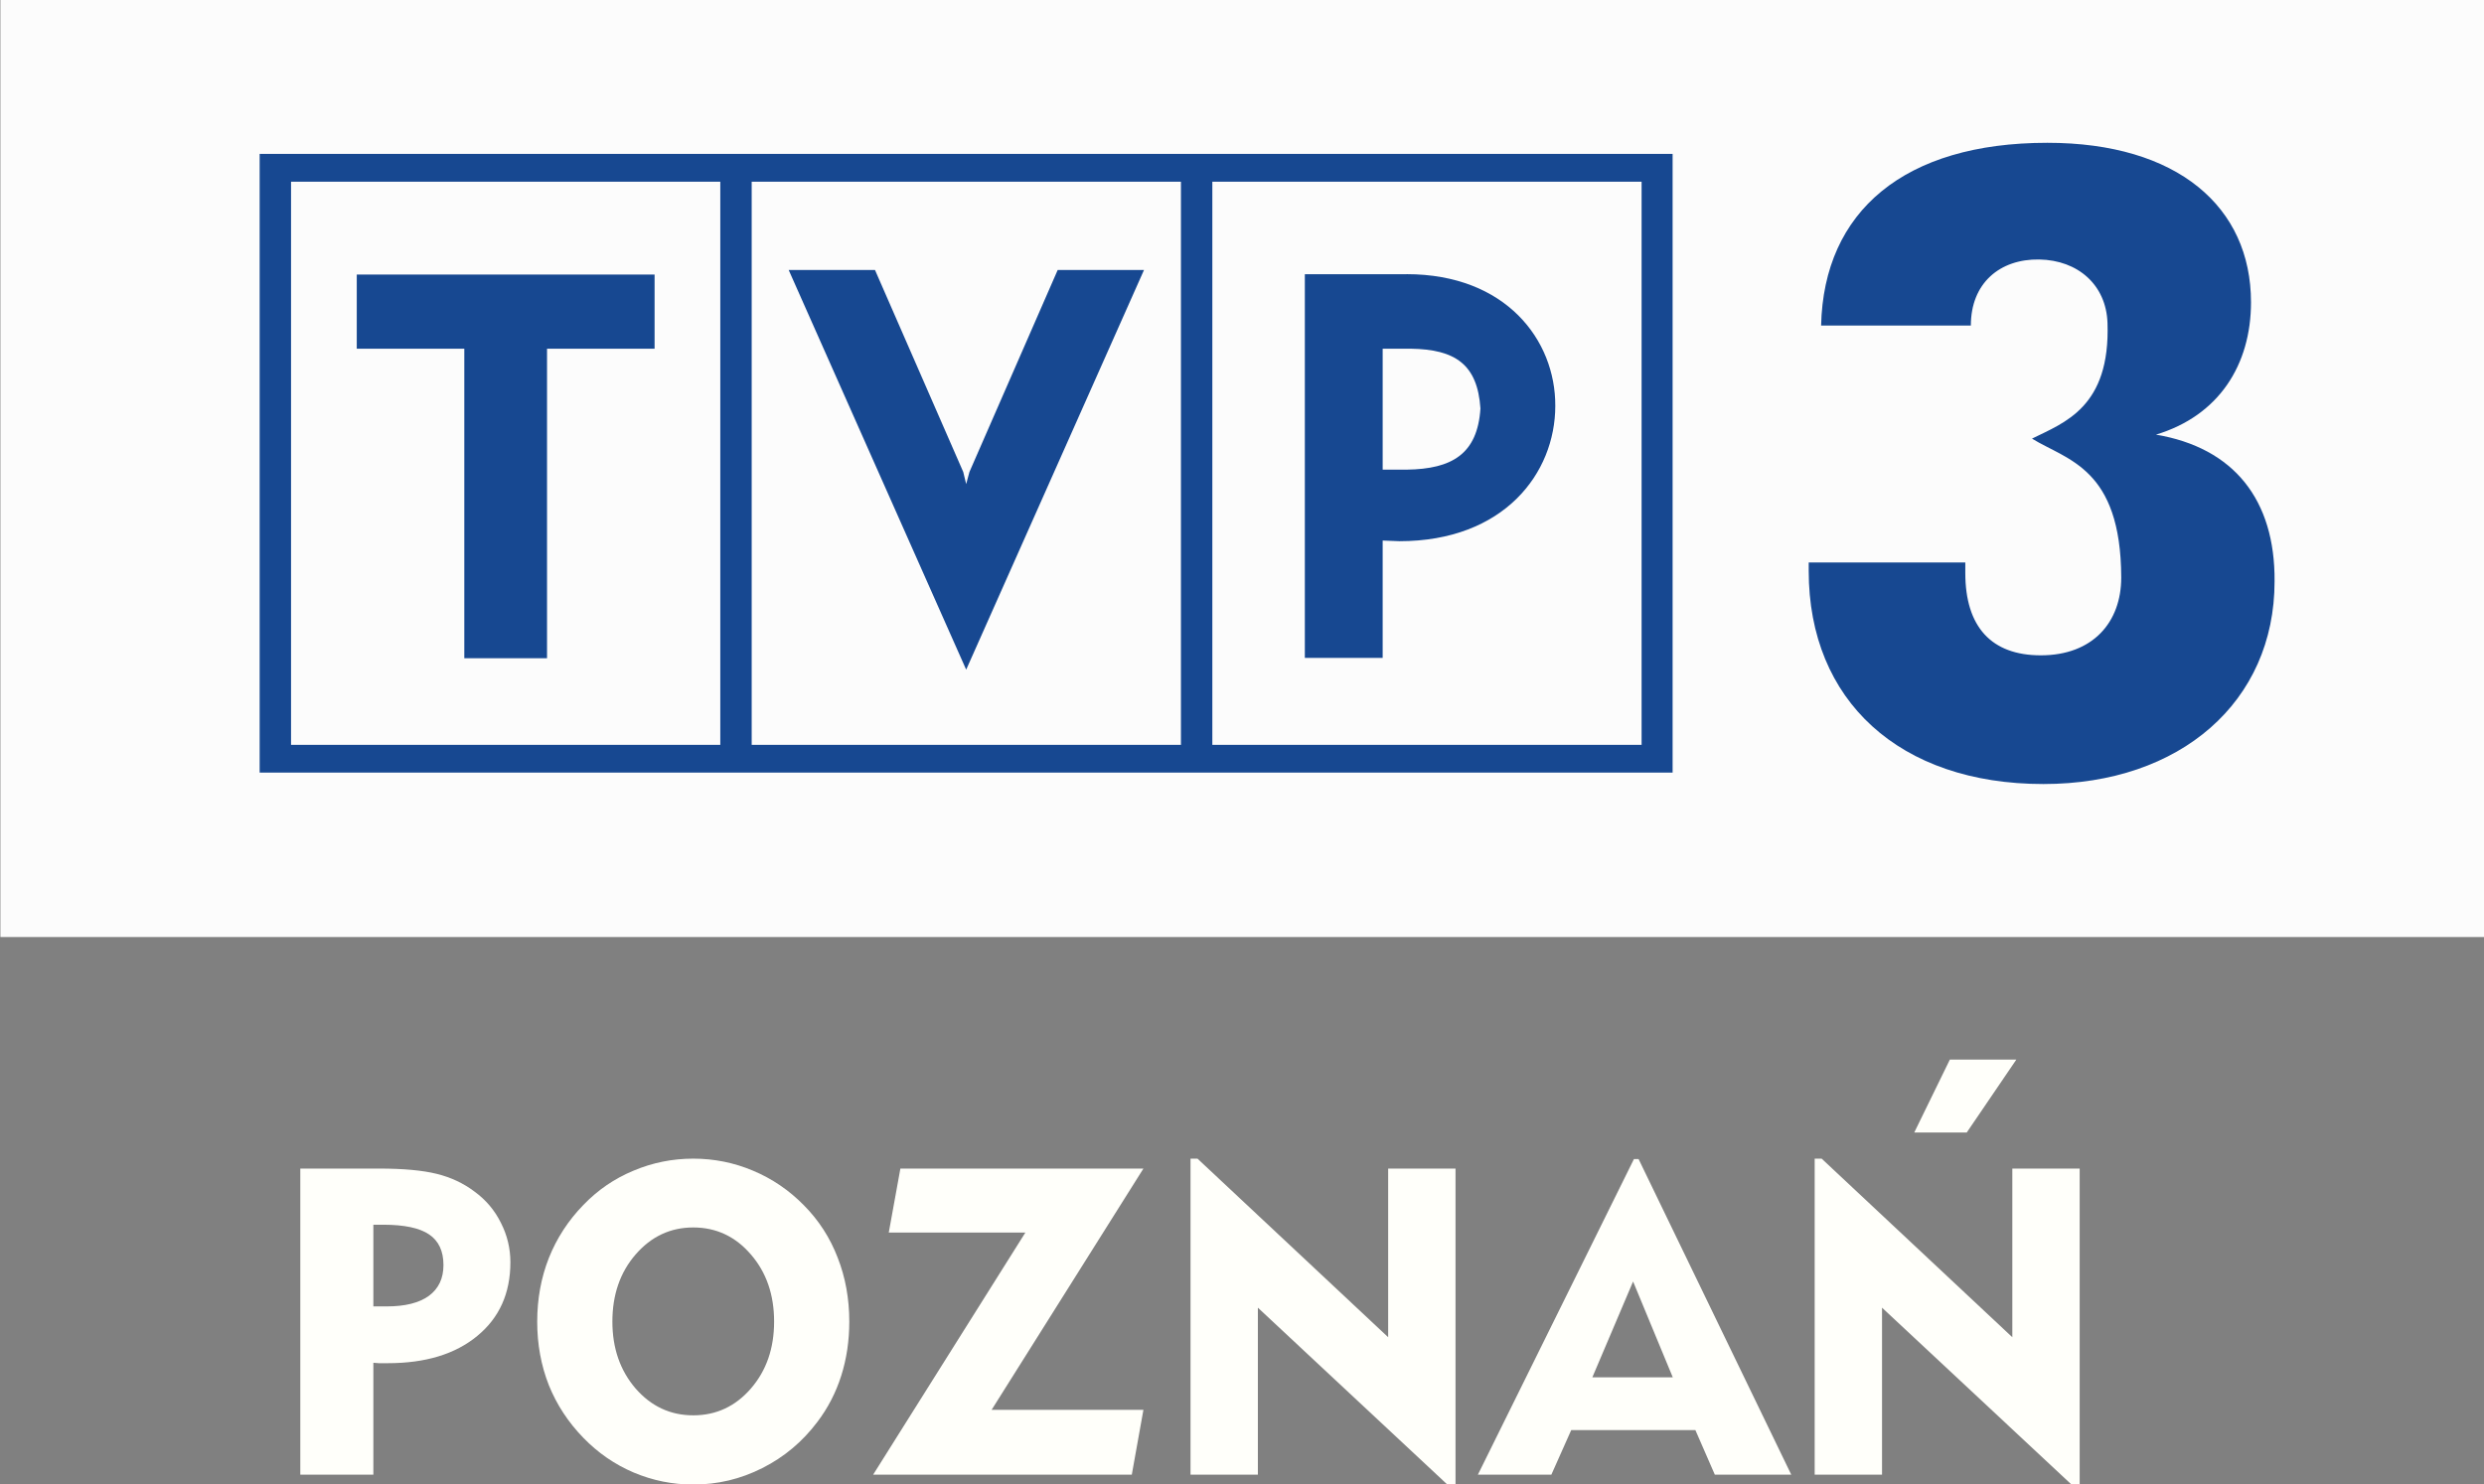 <?xml version="1.0" encoding="UTF-8" standalone="no"?>
<!-- Created with Inkscape (http://www.inkscape.org/) -->

<svg
   version="1.1"
   id="svg828"
   width="227.01"
   height="135.662"
   viewBox="0 0 227.01 135.662"
   xmlns="http://www.w3.org/2000/svg"
   xmlns:svg="http://www.w3.org/2000/svg"
   xmlns:rdf="http://www.w3.org/1999/02/22-rdf-syntax-ns#"
   xmlns:cc="http://creativecommons.org/ns#"
   xmlns:dc="http://purl.org/dc/elements/1.1/">
  <rect x="0" y="0" width="227.01" height="135.662" fill="#808080" stroke="none"/>
  <defs
     id="defs832" />
  <path
     d="M 0.037,-0.031 H 227.047 V 85.659 H 0.037 Z"
     id="path2"
     style="fill:#fcfcfc;stroke-width:4.257;fill-opacity:1" />
  <path
     d="m 32.604,31.877 h 9.829 v 28.294 h 7.56 v -28.294 h 9.829 v -6.781 h -27.217 z"
     id="path4"
     style="fill:#174891;stroke-width:4.257;fill-opacity:1" />
  <path
     d="M 23.729,70.629 H 152.858 V 14.071 H 23.729 Z m 87.065,-54.017 h 39.229 v 51.48 h -39.229 z m -42.098,0 h 39.229 v 51.48 h -39.229 z m -42.098,0 H 65.827 v 51.48 H 26.598 Z"
     id="path6"
     style="fill:#174891;stroke-width:4.257;fill-opacity:1" />
  <path
     d="m 128.54,25.066 h -9.292 v 35.075 h 7.113 v -10.727 l 1.524,0.06 c 9.56,0 14.251,-6.215 14.251,-12.37 0.03,-6.006 -4.512,-12.042 -13.596,-12.042 z m 0.03,17.865 h -2.209 v -11.054 h 2.571 c 4.065,0.06 6.095,1.434 6.364,5.466 -0.268,4.184 -2.631,5.529 -6.721,5.589 z"
     id="path8"
     style="fill:#174891;stroke-width:4.257;fill-opacity:1" />
  <path
     d="m 88.596,43.144 -0.298,1.107 -0.268,-1.107 -8.066,-18.465 H 72.076 l 16.222,36.539 16.252,-36.539 h -7.888 z"
     id="path10"
     style="fill:#174891;stroke-width:4.257;fill-opacity:1" />
  <path
     d="m 197.021,39.735 c 5.768,-1.732 8.696,-6.393 8.696,-12.102 0,-8.726 -6.721,-14.579 -18.614,-14.579 -13.055,0 -20.436,6.244 -20.674,16.703 h 13.685 c 0,-3.882 2.66,-6.095 6.244,-6.036 3.554,0.06 6.125,2.333 6.244,5.798 0.268,7.709 -3.946,9.113 -6.9,10.578 3.197,1.971 8.126,2.66 8.156,12.698 0,4.095 -2.601,7.113 -7.351,7.113 -4.512,0 -6.9,-2.601 -6.9,-7.53 v -0.958 h -14.311 v 0.775 c 0,11.863 8.305,19.478 21.453,19.478 12.519,0 21.121,-7.53 21.121,-18.525 0.06,-7.47 -3.733,-12.221 -10.846,-13.417 z"
     id="path12"
     style="fill:#174891;stroke-width:4.257;fill-opacity:1" />
  <path
     style="font-style:normal;font-variant:normal;font-weight:bold;font-stretch:normal;font-size:medium;line-height:1.25;font-family:'Geometr415 Blk BT';-inkscape-font-specification:'Geometr415 Blk BT Bold';letter-spacing:0px;word-spacing:0px;fill:#fffffa;fill-opacity:1;stroke:none;stroke-width:0.29"
     d="m 178.194,96.866 -3.252,6.662 h 4.797 l 4.531,-6.662 z"
     id="path1459" />
  <g
     aria-label="POZNAN"
     style="font-style:normal;font-variant:normal;font-weight:bold;font-stretch:normal;font-size:40px;line-height:1.25;font-family:'Geometr415 Blk BT';-inkscape-font-specification:'Geometr415 Blk BT Bold';letter-spacing:0px;word-spacing:0px;fill:#fffffa;fill-opacity:1;stroke:none;stroke-width:1.012"
     id="flowRoot17"
     transform="matrix(0.988,0,0,0.988,107.343,-67.801)">
    <path
       d="m -73.193,181.943 h -0.918 v 7.559 h 1.23 q 2.559,0 3.906,-0.977 1.348,-0.996 1.348,-2.852 0,-1.934 -1.328,-2.832 -1.328,-0.898 -4.238,-0.898 z m -7.676,23.125 v -28.32 h 7.285 q 3.359,0 5.332,0.488 1.973,0.488 3.496,1.641 1.582,1.152 2.441,2.891 0.879,1.719 0.879,3.652 0,4.297 -3.066,6.816 -3.047,2.52 -8.281,2.52 -0.547,0 -0.82,0 -0.273,-0.019 -0.508,-0.039 v 10.352 z"
       id="path25"
       style="stroke-width:1.012;fill:#fffffa;fill-opacity:1" />
    <path
       d="m -52.002,190.908 q 0,3.691 2.148,6.191 2.168,2.48 5.332,2.48 3.184,0 5.332,-2.48 2.148,-2.48 2.148,-6.191 0,-3.73 -2.148,-6.211 -2.148,-2.5 -5.332,-2.5 -3.164,0 -5.332,2.5 -2.148,2.48 -2.148,6.211 z m -6.953,0 q 0,-3.145 1.074,-5.879 1.094,-2.754 3.203,-4.922 1.992,-2.07 4.629,-3.164 2.637,-1.113 5.527,-1.113 2.891,0 5.527,1.113 2.656,1.113 4.707,3.203 2.07,2.09 3.125,4.844 1.074,2.734 1.074,5.918 0,2.656 -0.742,5 -0.742,2.344 -2.207,4.277 -2.07,2.754 -5.098,4.277 -3.008,1.523 -6.387,1.523 -2.871,0 -5.508,-1.113 -2.617,-1.113 -4.648,-3.203 -2.109,-2.168 -3.203,-4.883 -1.074,-2.734 -1.074,-5.879 z"
       id="path27"
       style="stroke-width:1.012;fill:#fffffa;fill-opacity:1" />
    <path
       d="m -27.881,205.068 14.082,-22.402 h -12.637 l 1.074,-5.918 h 22.48 l -14.043,22.324 h 14.043 l -1.074,5.996 z"
       id="path29"
       style="stroke-width:1.012;fill:#fffffa;fill-opacity:1" />
    <path
       d="m 1.475,205.068 v -29.238 h 0.645 l 17.637,16.523 v -15.605 h 6.23 v 29.395 H 25.4 L 7.705,189.619 v 15.449 z"
       id="path31"
       style="stroke-width:1.012;fill:#fffffa;fill-opacity:1" />
    <path
       d="m 38.643,196.064 h 7.441 l -3.672,-8.867 z m -10.586,9.004 14.434,-29.199 h 0.43 l 14.121,29.199 h -7.07 l -1.797,-4.121 H 36.689 l -1.836,4.121 z"
       id="path33"
       style="stroke-width:1.012;fill:#fffffa;fill-opacity:1" />
    <path
       d="m 59.209,205.068 v -29.238 h 0.645 l 17.637,16.523 v -15.605 h 6.23 v 29.395 H 83.135 L 65.439,189.619 v 15.449 z"
       id="path35"
       style="stroke-width:1.012;fill:#fffffa;fill-opacity:1" />
  </g>
</svg>
